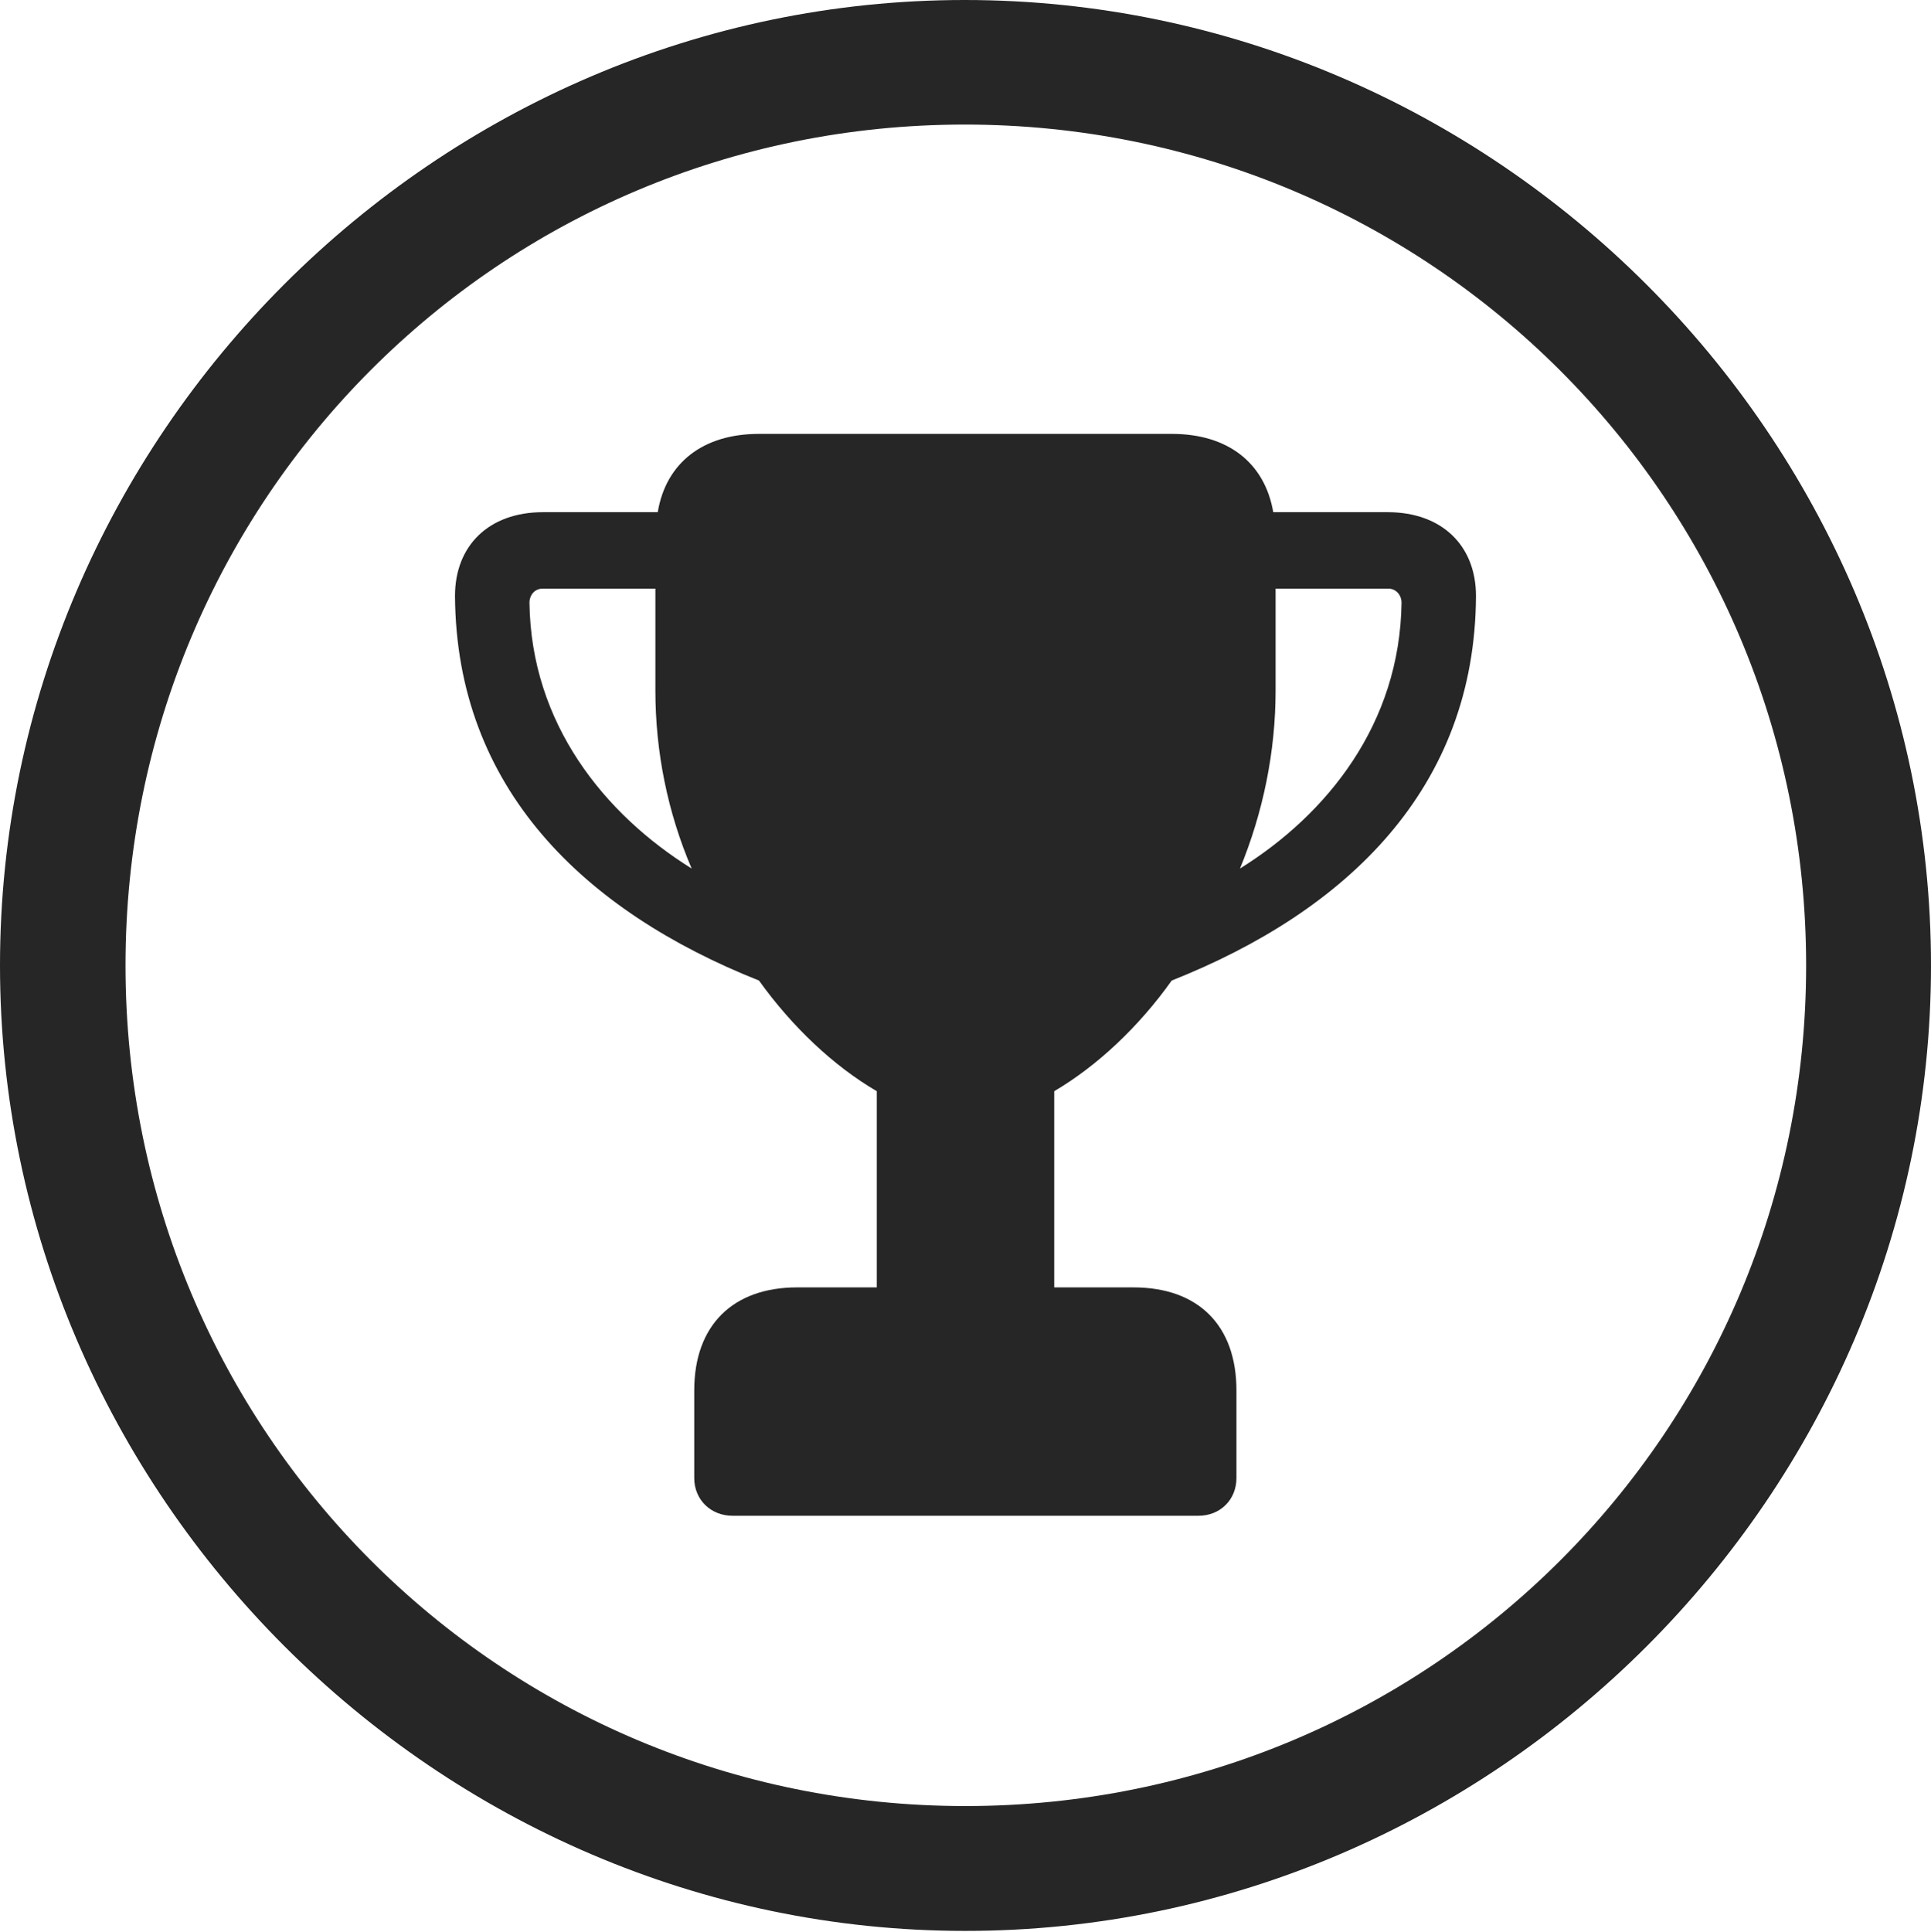 <?xml version="1.0" encoding="UTF-8"?>
<!--Generator: Apple Native CoreSVG 232.5-->
<!DOCTYPE svg
PUBLIC "-//W3C//DTD SVG 1.1//EN"
       "http://www.w3.org/Graphics/SVG/1.1/DTD/svg11.dtd">
<svg version="1.1" xmlns="http://www.w3.org/2000/svg" xmlns:xlink="http://www.w3.org/1999/xlink" width="97.96" height="97.993">
 <g>
  <rect height="97.993" opacity="0" width="97.96" x="0" y="0"/>
  <path d="M48.972 97.944C75.825 97.944 97.96 75.776 97.96 48.972C97.96 22.135 75.791 0 48.938 0C22.135 0 0 22.135 0 48.972C0 75.776 22.169 97.944 48.972 97.944ZM48.972 91.611C25.35 91.611 6.367 72.594 6.367 48.972C6.367 25.35 25.316 6.318 48.938 6.318C72.561 6.318 91.626 25.35 91.626 48.972C91.626 72.594 72.594 91.611 48.972 91.611Z" fill="#000000" fill-opacity="0.85"/>
  <path d="M23.082 30.23C23.146 39.982 29.622 46.207 38.502 49.737C40.19 52.089 42.29 54.072 44.48 55.351L44.48 65.302L40.444 65.302C37.167 65.302 35.219 67.235 35.219 70.527L35.219 74.973C35.219 76.061 36.044 76.886 37.166 76.886L60.794 76.886C61.915 76.886 62.725 76.061 62.725 74.973L62.725 70.527C62.725 67.235 60.792 65.302 57.5 65.302L53.48 65.302L53.48 55.351C55.655 54.072 57.769 52.089 59.442 49.737C68.338 46.207 74.832 39.982 74.877 30.23C74.877 27.662 73.131 25.98 70.401 25.98L64.592 25.98C64.161 23.471 62.283 22.009 59.453 22.009L38.492 22.009C35.676 22.009 33.784 23.471 33.368 25.98L27.543 25.98C24.814 25.98 23.082 27.662 23.082 30.23ZM33.248 29.858L33.248 35.036C33.248 38.124 33.868 41.212 35.088 44.056C30.666 41.305 26.939 36.713 26.86 30.573C26.86 30.178 27.131 29.858 27.526 29.858ZM64.711 29.858L70.433 29.858C70.814 29.858 71.1 30.178 71.1 30.573C71.02 36.713 67.328 41.305 62.905 44.056C64.077 41.212 64.711 38.124 64.711 35.036Z" fill="#000000" fill-opacity="0.85"/>
 </g>
</svg>
